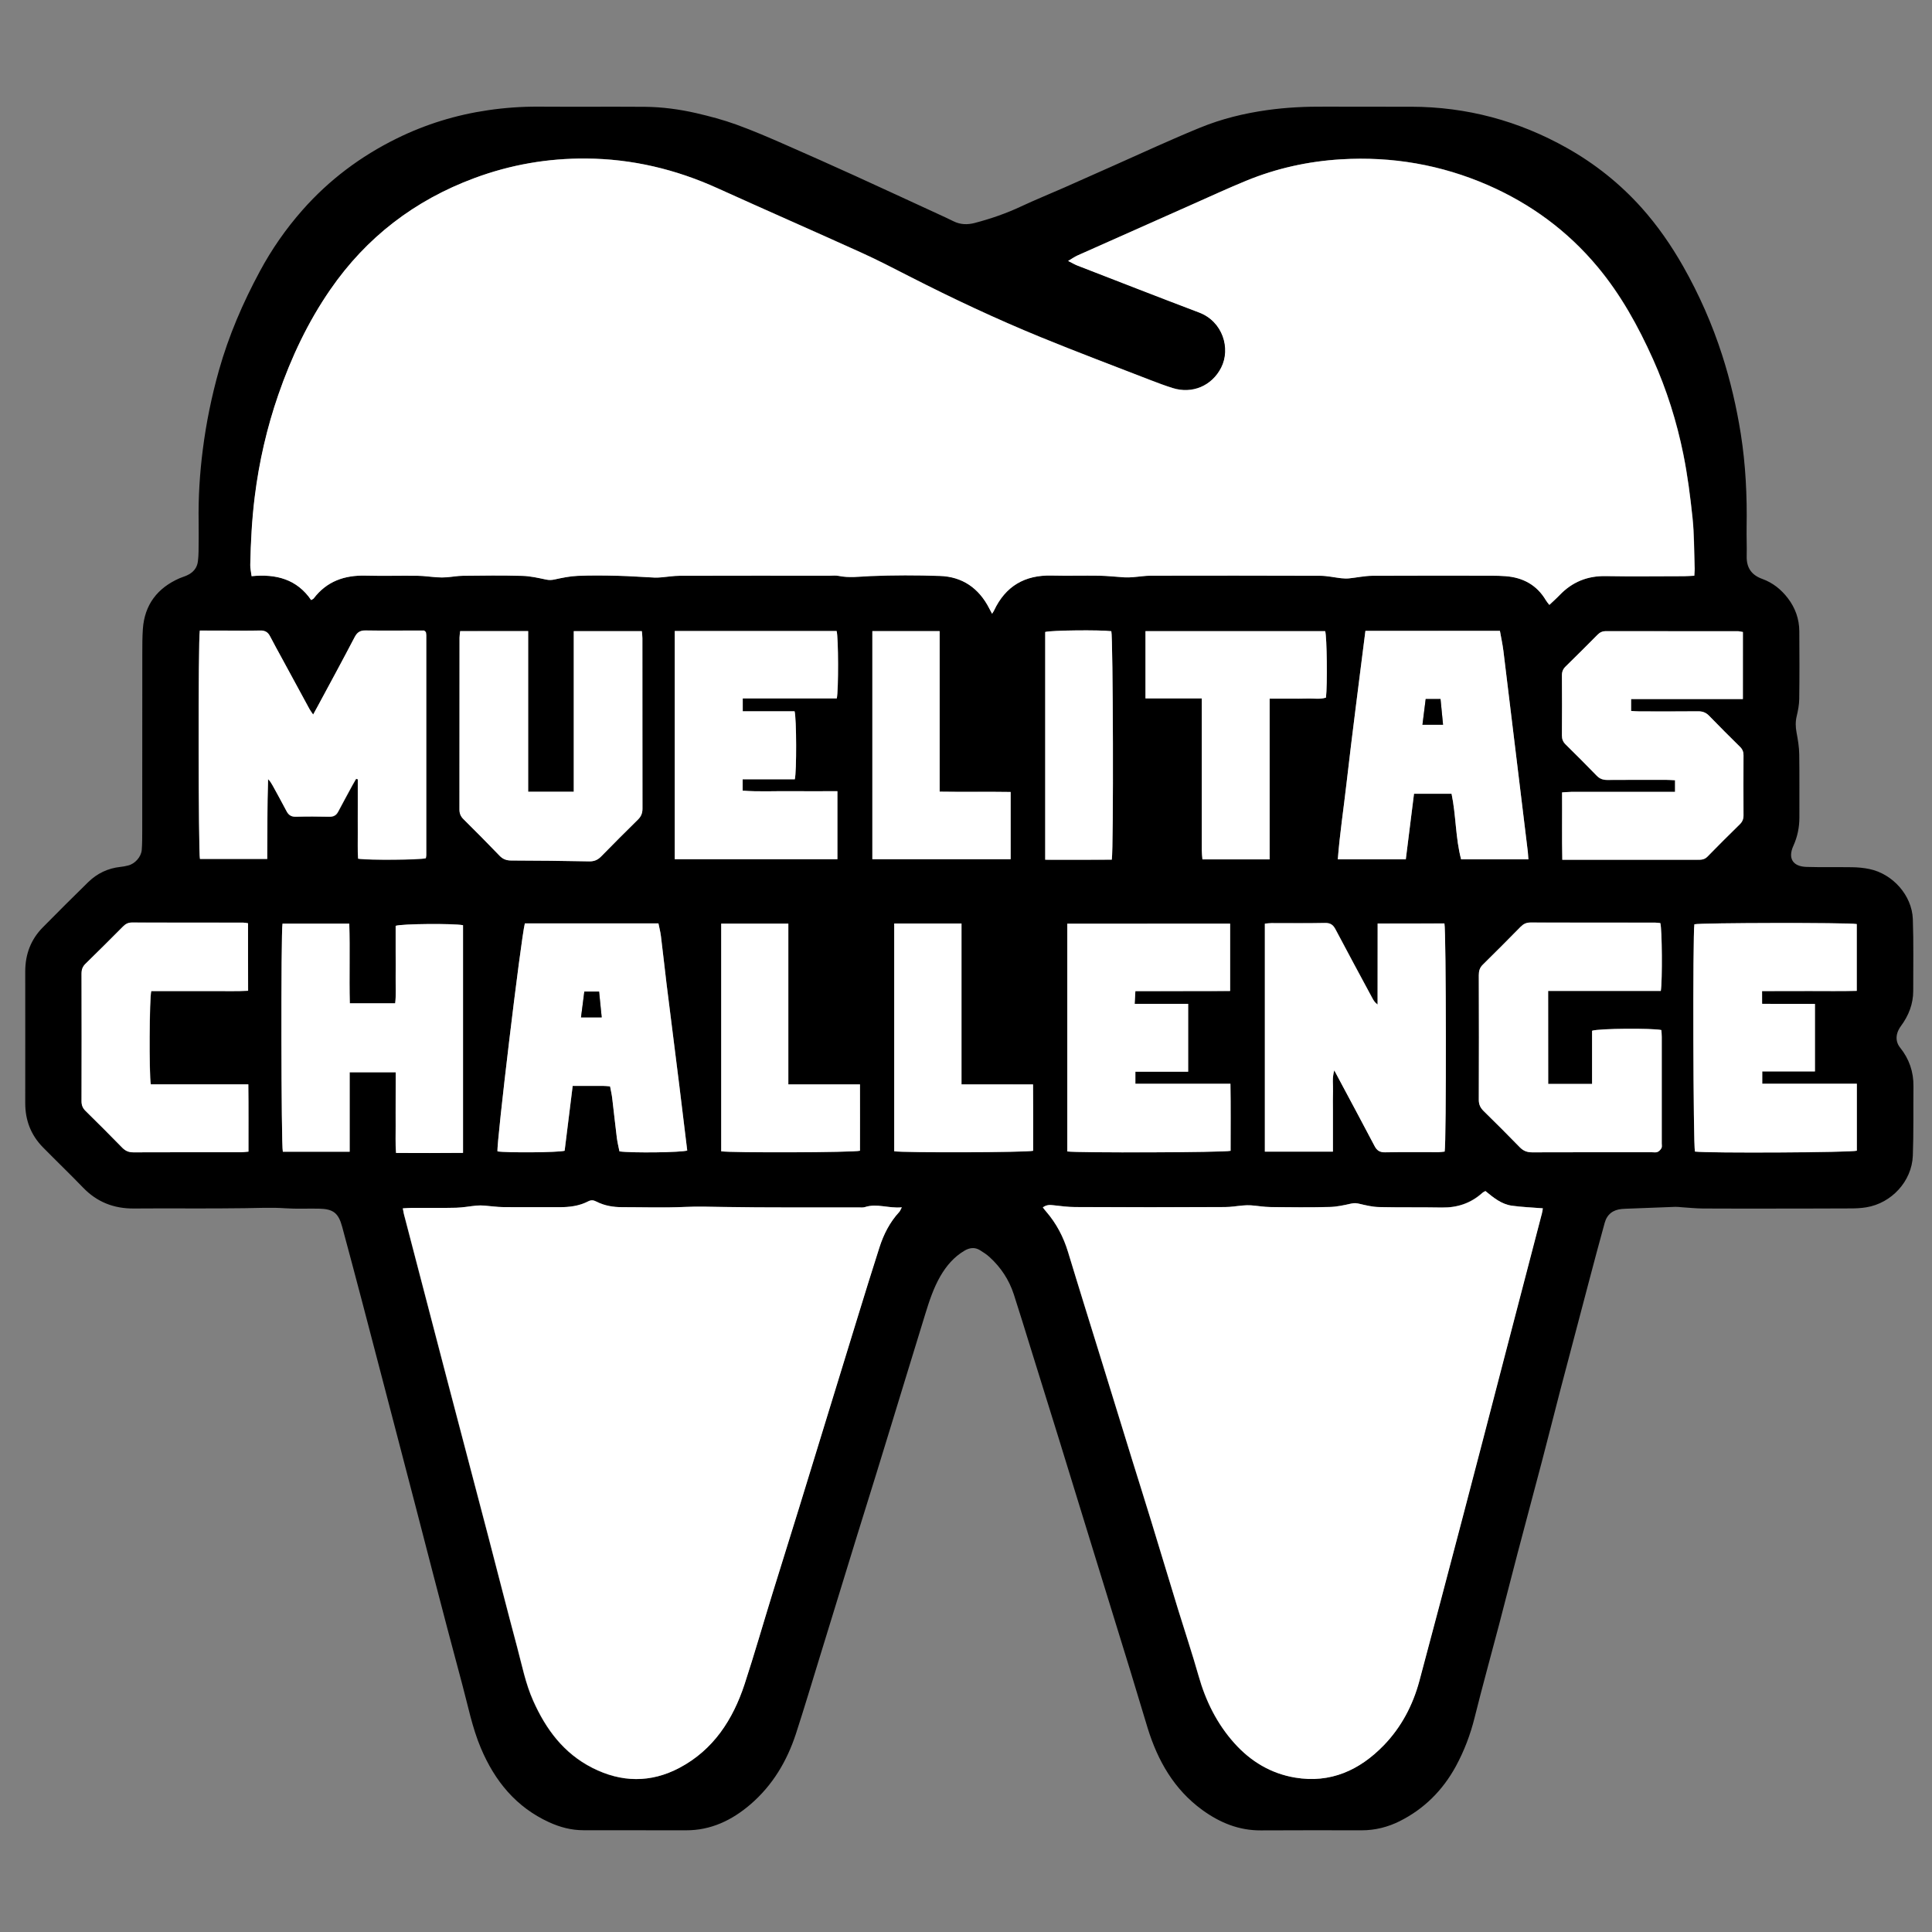 <?xml version="1.0" encoding="utf-8"?>
<!-- Generator: Adobe Illustrator 19.0.0, SVG Export Plug-In . SVG Version: 6.00 Build 0)  -->
<svg version="1.1" id="Capa_1" xmlns="http://www.w3.org/2000/svg" xmlns:xlink="http://www.w3.org/1999/xlink" x="0px" y="0px"
	 viewBox="0 0 2449 2449" style="enable-background:new 0 0 2449 2449;" xml:space="preserve">
<rect x="0" y="0" width="2449" height="2449" fill="#808080" stroke="none"/>
<style type="text/css">
	.st0{fill:#FFFFFF;}
</style>
<g>
	<path d="M2249.6,1532c-30.3,0-60.7,0.1-91-0.1c-9-0.1-17.9-1-26.9-1.6c-2.7-0.2-5.3-0.6-8-0.5c-21,0.8-41.9,1.6-62.9,2.4
		c-1.7,0.1-3.3,0.1-5,0.3c-11.1,1-18.7,6.7-21.7,17.6c-6.9,25-13.6,50.1-20.2,75.2c-12,45.4-24,90.8-35.9,136.2
		c-8,30.6-15.6,61.3-23.7,91.9c-10.1,38.6-20.6,77.2-30.7,115.8c-7.9,29.9-15.4,60-23.3,89.9c-10.3,39.3-21.2,78.4-31,117.8
		c-5.4,21.9-13.3,42.6-24,62.3c-16.6,30.3-40.1,53.8-71,69.3c-15,7.5-31.1,11.6-48.1,11.6c-42.7,0-85.3-0.2-128,0.1
		c-27.9,0.2-52.2-9.9-74.2-25.9c-35.7-26-56.4-62.3-69.2-103.7c-7.3-23.9-14.4-47.8-21.7-71.7c-14.1-45.9-28.3-91.7-42.4-137.5
		c-16.2-52.5-32.3-105.1-48.5-157.6c-11.9-38.5-23.9-77-35.9-115.4c-7-22.6-13.9-45.2-21.2-67.7c-6-18.4-16.4-34.2-30.7-47.2
		c-3.6-3.3-7.9-6.1-12.1-8.7c-6.6-4.1-13.2-3.3-19.8,0.6c-13.3,7.9-22.9,19.2-30.5,32.3c-8.7,15.1-14.1,31.6-19.2,48.2
		c-8.6,28-17.2,56-25.8,84.1c-11.9,38.8-23.7,77.7-35.7,116.5c-8.6,28-17.5,56-26.1,84c-15.1,49-30.1,98.1-45.2,147.1
		c-10.3,33.4-20.3,67-31.1,100.2c-11.4,34.8-29.7,65.5-57.8,89.6c-23.4,20-49.9,32.8-81.6,32.7c-43.3-0.1-86.7-0.1-130-0.1
		c-15.3,0-29.6-3.8-43.4-10.1c-42-19.2-68.9-52.3-86.5-93.9c-11.1-26.2-16.4-54.1-23.8-81.4c-12.5-46.3-24.6-92.7-36.7-139.1
		c-7.7-29.3-15.1-58.7-22.8-88c-12.8-49.3-25.7-98.6-38.6-147.9c-9.4-36.1-18.8-72.2-28.3-108.2c-8.5-32.2-17-64.4-25.7-96.5
		c-4.7-17.3-11.3-22.4-29.1-22.8c-14.3-0.3-28.7,0.5-43-0.5c-17.3-1.2-34.5-0.3-51.8-0.1c-46.7,0.7-93.3,0-140,0.4
		c-25.4,0.2-46.8-8.1-64.5-26.5c-16.7-17.3-34-33.9-50.8-51c-15.3-15.5-22.5-34.3-22.5-56c0-55.7,0.1-111.3,0-167
		c0-21.7,7.1-40.6,22.4-56c19-19.2,38-38.3,57.4-57.2c11.3-11,24.9-17.6,40.8-19.3c3.3-0.3,6.6-1,9.8-1.8
		c8.7-2.1,16.6-10.9,17.3-19.8c0.6-8,0.6-16,0.6-24c0-75,0-150,0.1-225c0-10.3,0-20.7,0.7-31c2.2-30.9,18.5-52,46.5-64.3
		c3-1.3,6.3-2.2,9.3-3.6c7.8-3.5,13-9.3,14-18c0.5-4,0.7-8,0.8-12c0.1-12.7,0.3-25.3,0.1-38c-0.5-30.7,1.4-61.3,5.3-91.6
		c4.3-34,11.2-67.5,20.5-100.6c12.4-43.9,30.3-85.4,51.8-125.3c15-27.9,33-53.8,54.1-77.7c33.8-38.3,73.7-68.1,119.3-90.6
		c36.7-18.1,75.4-30,115.9-35.9c21.1-3.1,42.3-4.6,63.6-4.5c45,0.3,90-0.1,135,0.2c22,0.2,43.8,3.1,65.2,8
		c17.2,4,34.3,8.5,50.8,14.5c21.3,7.7,42.1,16.7,62.8,25.8c29.3,12.8,58.5,25.9,87.6,39.1c34.9,15.9,69.6,32,104.4,48
		c7,3.2,13.9,6.4,20.8,9.8c8.5,4.2,17.5,4.4,26.4,2.1c20.3-5.3,40.1-12.1,59.2-21.1c17.8-8.3,36-15.7,54-23.6c21-9.3,42-18.7,63-28
		c36.5-16.2,72.8-33.1,109.8-48.2c27.1-11.1,55.6-18.1,84.8-22.2c24.8-3.5,49.6-4.6,74.6-4.4c36,0.2,72,0,108,0.1
		c70.4,0.1,136.3,17.8,197.6,52.3c35.7,20.1,67.4,45.4,94.7,75.9c20.2,22.6,37.4,47.5,52.5,74c20.3,35.8,36.8,73.2,49.4,112.3
		c10.5,32.6,18.3,66,23.7,100c6.2,39.3,8.1,78.7,7.4,118.4c-0.2,12.3,0.4,24.7,0.1,37c-0.3,14.6,6.2,23.8,19.9,28.7
		c13.2,4.8,23.8,13.3,32.3,24.4c9.4,12.3,14.4,26.3,14.5,41.8c0.2,28.7,0.3,57.3-0.1,86c-0.1,7.2-1.5,14.6-3.2,21.7
		c-1.7,7-1.5,13.7-0.2,20.7c1.7,9.1,3.3,18.4,3.4,27.7c0.4,26.7,0.1,53.3,0.2,80c0,12.5-2.4,24.4-7.6,35.9
		c-7.2,15.8-0.9,26.3,16.6,26.8c19.3,0.6,38.7,0.1,58,0.4c7.3,0.1,14.7,0.8,21.8,2.3c29.5,6.1,53.9,33.4,55,63.4
		c1.1,30.3,0.4,60.6,0.5,91c0,16.6-5.7,31.2-15.5,44.5c-2.3,3.1-4.3,6.9-5.1,10.6c-1.3,6-0.1,11.8,4,16.9
		c11.5,14.3,17.1,30.7,16.9,49.1c-0.3,29.3,0.3,58.7-0.8,88c-1.3,32.3-27,60.1-59,65.3c-6.5,1.1-13.3,1.4-19.9,1.4
		C2313.6,1532,2281.6,1531.9,2249.6,1532C2249.6,1532,2249.6,1532,2249.6,1532z M2147.7,729.8c0.2-5.1,0.6-8.7,0.5-12.3
		c-0.7-20.3-0.5-40.7-2.6-60.8c-2.9-27.1-6.3-54.3-11.7-81c-8.4-41.5-21.1-81.8-38.5-120.6c-18.8-41.8-40.7-81.6-70.2-116.9
		c-38.1-45.7-84.8-79.9-139-103.6c-59.3-25.9-121.6-36.6-186.2-32.7c-41.5,2.5-81.8,11.3-120.3,27.2c-22.2,9.1-44,19.1-65.9,28.9
		c-49.3,21.9-98.6,43.8-147.9,65.8c-3.4,1.5-6.6,3.8-11.8,6.9c5.2,2.6,8.2,4.5,11.4,5.7c51.5,20,103,40.1,154.7,59.7
		c30,11.4,40.3,45.6,27.9,69.9c-11.8,23.1-36.7,33.7-61.6,25.8c-9.5-3-18.9-6.5-28.2-10.1c-46.2-17.9-92.7-35.4-138.6-54.2
		c-56.7-23.2-112.3-49.3-166.8-77.2c-20.2-10.3-40.3-20.8-60.9-30.1c-60.7-27.5-121.7-54.2-182.4-81.7
		c-52.9-23.9-108.2-37.1-166.3-37.6c-48.8-0.4-96.1,7.8-141.8,24.8c-75.7,28.1-136.9,75-182.7,141.4c-28.3,41.1-49.5,86-65.8,133.1
		c-14.5,42-24.4,85-29.9,129.1c-3.6,28.8-5.1,57.7-5.7,86.7c-0.1,4.4,1.1,8.9,1.7,14.3c31.2-3.1,57.5,4,75.5,30.3
		c1.6-1,2.7-1.4,3.2-2.1c16.6-21.7,39.1-29.6,65.8-28.9c22,0.6,44-0.1,66,0.2c8.3,0.1,16.6,1.4,24.8,1.9c3.9,0.3,7.9,0.3,11.8,0
		c7-0.5,13.9-1.9,20.8-1.9c25-0.2,50-0.5,75,0.1c10.2,0.3,20.4,2.6,30.4,4.7c3.7,0.8,6.8,0.7,10.6-0.1c9.7-2.1,19.6-4.2,29.4-4.6
		c17-0.7,34-0.5,51-0.1c15.6,0.4,31.2,1.5,46.8,2.3c2.6,0.1,5.3-0.1,7.9-0.3c7.9-0.7,15.9-2,23.8-2c63.3-0.2,126.6-0.1,190-0.1
		c3.7,0,7.5-0.5,11,0.2c13.5,2.9,26.9,0.9,40.5,0.3c29.3-1.3,58.7-1.2,88-0.2c28.7,0.9,49.6,15.5,62.7,41.1c1,2,2,3.9,3.6,6.8
		c1.2-2,2-3,2.5-4.1c14.5-30.8,38.9-45.1,72.8-44.3c20.3,0.5,40.7-0.2,61,0.2c10.6,0.2,21.2,1.5,31.8,2.1c3.6,0.2,7.3,0,10.9-0.3
		c7.3-0.6,14.6-1.8,21.9-1.8c71.7-0.1,143.3-0.2,215,0.1c8.9,0,17.8,2.1,26.7,3.1c3.2,0.3,6.5,0.5,9.7,0.2c9.9-1,19.8-3.2,29.7-3.3
		c50.7-0.3,101.3-0.2,152-0.1c5.7,0,11.3,0.2,17,0.6c22,1.7,39.5,11.1,51,30.5c1.1,1.9,2.6,3.5,4.4,5.9c4.7-4.4,8.9-8.1,12.8-12.2
		c16.1-16.9,35.5-24.8,59-24.3c33,0.6,66,0.2,99,0.1C2138.7,730.3,2142.6,730,2147.7,729.8z M1321.9,1530.5c1.6,2.1,2.7,3.8,4,5.2
		c13.1,15.1,22.1,32.3,27.8,51.4c13.7,45.2,27.8,90.3,41.8,135.5c13.2,42.9,26.5,85.8,39.7,128.7c8,25.7,16.1,51.4,24,77.2
		c11.4,37.2,22.6,74.5,34,111.7c8.6,28,17.9,55.8,25.9,83.9c9,31.9,23.3,60.8,45.5,85.6c20.7,23.1,46.3,38.4,76.8,43.5
		c44.8,7.5,81.9-9.3,112.5-41c22.2-22.9,36.8-50.6,45-81.3c18.7-69.5,37-139,55.2-208.6c17.4-66.3,34.6-132.8,51.9-199.1
		c16.1-61.9,32.3-123.7,48.4-185.6c0.5-1.8,0.7-3.7,1.1-6c-13.5-1.1-26.4-1.6-39.1-3.3c-13.3-1.8-23.5-10.3-33.7-18.6
		c-1.6,1-2.8,1.5-3.8,2.3c-14.6,13.1-31.7,18.9-51.3,18.6c-26.7-0.4-53.3,0-80-0.6c-8.2-0.2-16.4-2.2-24.5-4.1
		c-3.7-0.9-6.7-1.1-10.5-0.3c-9,2.1-18.3,4.1-27.4,4.3c-25,0.6-50,0.4-75,0.1c-8.3-0.1-16.5-1.6-24.8-2.2c-3.3-0.2-6.6-0.1-9.9,0.2
		c-7.6,0.6-15.2,2-22.8,2c-63.3,0.2-126.6,0.2-189.9,0c-9.3,0-18.6-1.3-27.8-2.3C1331,1527.3,1326.8,1526.9,1321.9,1530.5z
		 M510.6,1531.7c0.9,4.5,1.4,8.1,2.3,11.5c18,69.2,36.1,138.5,54.2,207.7c17.3,66,34.7,132,52,198c12.1,46.4,23.9,92.9,36.3,139.2
		c6.1,22.8,10.6,46.1,20.3,67.8c16.2,36.2,38.6,66.6,75,85.1c36.9,18.7,74,19.2,110.3,0c43-22.8,67.8-61.1,82.6-106.1
		c12.6-38.3,23.7-77,35.5-115.5c11-35.6,22.2-71.2,33.2-106.8c15.8-51.2,31.5-102.5,47.2-153.7c9-29.3,17.9-58.6,27-87.9
		c9.3-29.9,18.4-59.8,28-89.6c5.3-16.6,13.1-32,25.1-45c1.2-1.3,1.7-3.1,3.3-5.9c-16.6,1.6-31.5-5.3-46.8-0.3
		c-2.4,0.8-5.3,0.4-8,0.4c-57.7-0.1-115.3,0.3-173-0.6c-15.9-0.3-31.6-0.7-47.5,0c-26.3,1.2-52.6,0.3-79,0.3
		c-11.5,0-22.6-1.8-32.9-7.1c-3.6-1.9-6.6-2.2-10.3-0.3c-11.5,6-24,7.4-36.9,7.4c-23.7-0.1-47.3,0.1-71-0.1
		c-8-0.1-15.9-1.3-23.8-1.9c-3.3-0.2-6.6-0.3-9.9,0c-8.6,0.8-17.1,2.5-25.7,2.7c-18.7,0.4-37.3,0.1-56,0.2
		C518.8,1531.1,515.2,1531.5,510.6,1531.7z M253.3,799.3c-2.2,12.6-1.8,282.3,0.3,289.7c28.1,0,56.2,0,85.3,0
		c0.2-34.1,0-67.6,1.1-101.1c2.7,2.6,4.3,5.4,5.9,8.3c5.9,10.8,11.9,21.6,17.6,32.5c2.6,5,6.2,7,12,6.8c14-0.4,28-0.3,42,0
		c5.3,0.1,8.8-1.6,11.3-6.4c5.9-11.2,12-22.3,18-33.4c1.5-2.8,3.1-5.5,4.7-8.2c0.7,0.2,1.5,0.3,2.2,0.5c0,11.1,0,22.3,0,33.4
		c0,11.3-0.1,22.7,0,34c0.1,11.2-0.5,22.4,0.4,33.3c13.9,2.1,78.6,1.5,85.8-0.6c0.2-1.2,0.6-2.5,0.6-3.8c0-92.9,0-185.9,0-278.8
		c0-1.3-0.3-2.6-0.5-3.9c-0.1-0.3-0.4-0.5-0.6-0.7c-0.2-0.2-0.5-0.5-1.6-1.4c-2.1,0-5.1,0-8,0c-22,0-44,0.3-66-0.1
		c-6.9-0.1-10.7,2-14,8.3c-15.4,29.5-31.4,58.8-47.1,88.1c-1.7,3.1-3.4,6.1-5.6,10.2c-2.1-3.2-3.5-5-4.6-6.9
		c-11.8-21.6-23.5-43.3-35.3-65c-4.9-9.1-10-18.1-14.7-27.3c-2.8-5.4-6.6-7.5-12.7-7.3c-15.3,0.4-30.6,0.1-46,0.1
		C273.6,799.3,263.6,799.3,253.3,799.3z M1746.3,1170.6c0,34.7,0,68.7,0,102.6c-3.5-2.5-5.1-5.3-6.7-8.2c-15.6-29-31.3-58-46.7-87.2
		c-3-5.7-6.5-8.1-13.2-8c-22.6,0.5-45.3,0.2-68,0.2c-2.6,0-5.1,0.4-8.3,0.7c0,96.6,0,192.7,0,289c28.9,0,57,0,86.3,0
		c0-8.9,0-17.2,0-25.5c0-8.7,0-17.3,0-26c0-8.3-0.3-16.7,0.1-25c0.3-8.2-1.4-16.6,1.6-26.6c2.8,5.2,4.6,8.7,6.5,12.2
		c14.9,27.9,29.9,55.8,44.6,83.8c3,5.7,6.6,8,13.3,7.9c22.6-0.5,45.3-0.2,68-0.2c2.6,0,5.1-0.4,7.5-0.7
		c2.2-10.6,1.9-281.1-0.3-289.2C1803.5,1170.6,1775.9,1170.6,1746.3,1170.6z M2209.3,801.1c-2.6-0.3-4.2-0.8-5.8-0.8
		c-56,0-111.9,0-167.9-0.1c-4.4,0-7.6,1.4-10.6,4.5c-13.4,13.5-26.8,26.9-40.4,40.2c-3.3,3.3-4.8,6.7-4.8,11.4
		c0.2,25.3,0.2,50.6,0,76c0,4.7,1.3,8.2,4.7,11.5c13.3,13.1,26.5,26.3,39.5,39.7c3.8,3.9,7.9,5.3,13.3,5.3c25-0.2,50-0.1,75-0.1
		c3.6,0,7.1,0.3,10.9,0.5c0,5.2,0,9.3,0,14.7c-4.1,0-7.7,0-11.3,0c-40,0-80,0-119.9,0c-3.8,0-7.6,0.4-12,0.7
		c0.2,29.1-0.3,56.9,0.3,85.4c4.3,0,7.3,0,10.2,0c53.6,0,107.3,0,160.9,0c4.7,0,8.9,0,12.8-3.9c13.4-13.9,27.2-27.4,41-41
		c3.3-3.2,4.9-6.7,4.8-11.4c-0.2-25.3-0.2-50.6,0-76c0-4.3-1.1-7.6-4.2-10.6c-13.3-13.1-26.5-26.3-39.5-39.7
		c-4-4.2-8.4-5.7-14.2-5.6c-24.6,0.2-49.3,0.1-74,0.1c-3.5,0-7-0.3-10.6-0.5c0-5.6,0-10,0-15.1c24.2,0,47.4,0,70.7,0
		c23.5,0,47,0,71,0C2209.3,857.1,2209.3,829.6,2209.3,801.1z M501.6,1359.2c0,12.3,0,23.6,0,34.8c0,11-0.1,22,0,33
		c0.1,11.2-0.5,22.4,0.5,34.5c28.9,0.1,56.6,0.2,84.9-0.1c0-97.2,0-193,0-288.6c-11.8-2.4-77.9-1.8-85.4,0.8c0,10.7,0,21.7,0,32.7
		c0,11,0.1,22,0,33c-0.2,10.8,0.7,21.7-0.6,32.5c-19.6,0-38.1,0-57.5,0c-0.9-34.1,0.4-67.5-0.7-101c-29.1,0-56.9,0-84.6,0
		c-2.2,11.1-1.8,281.5,0.4,289.1c27.8,0,55.6,0,84.7,0c0-33.8,0-67,0-100.7C463,1359.2,481.5,1359.2,501.6,1359.2z M1730.8,799.7
		c-4.1,32.3-8.3,64.2-12.2,96.2c-4,32.4-8.1,64.8-11.8,97.2c-3.6,31.9-8.5,63.7-11,96.1c29.3,0,57.2,0,86.2,0
		c3.5-27.9,7-55.5,10.4-83.1c16.5,0,31.7,0,47.6,0c5.7,27.6,4.9,56,12.1,83.1c28.7,0,56.6,0,85.3,0c-0.3-3.5-0.4-6.4-0.7-9.3
		c-10.3-85-20.6-170-31-255c-1-8.4-2.9-16.8-4.4-25.3C1844.3,799.7,1788.7,799.7,1730.8,799.7z M665.3,1170.5
		c-5.2,20.7-36.2,280.2-34.6,289c11.8,1.9,77.1,1.4,85.1-0.8c3.4-26.9,6.8-54.2,10.2-82.2c13.7,0,26.3,0,38.9,0
		c2.6,0,5.2,0.4,8.5,0.6c0.9,5.1,2.1,9.9,2.7,14.8c2.1,16.9,3.8,33.8,5.9,50.6c0.7,5.8,2.2,11.6,3.3,17c15.8,2.2,78.8,1.4,85.9-1.1
		c-3.3-27.3-6.6-54.7-10-82.1c-5.4-43.3-10.9-86.6-16.3-129.9c-2.5-19.8-4.5-39.7-7-59.5c-0.7-5.5-2.1-10.9-3.2-16.4
		C777.6,1170.5,721.7,1170.5,665.3,1170.5z M1962.5,1374c0-39.7,0-78.1,0-117.9c48.1,0,95.6,0,142.8,0c2.1-13.3,1.6-78.6-0.6-86
		c-2.1-0.2-4.4-0.6-6.7-0.6c-52.7,0-105.3,0-158-0.1c-5.1,0-8.8,1.8-12.3,5.3c-15.9,16.2-31.8,32.3-48,48.1c-4,3.9-5.1,8.1-5.1,13.4
		c0.1,52.7,0.2,105.3,0,158c0,5.9,2,10,6,14c15.4,15.2,30.8,30.5,45.9,46c4.5,4.7,9.3,6.5,15.8,6.5c50.7-0.2,101.3-0.1,152-0.1
		c2.3,0,4.9,0.5,6.9-0.4c2-0.9,4-2.9,5-5c0.8-1.6,0.3-3.9,0.3-5.9c0-45,0-90,0-135c0-2.9-0.3-5.8-0.5-8.6
		c-10.8-2.6-79.7-2.1-87.8,0.9c0,22,0,44.5,0,67.4C1999,1374,1981.2,1374,1962.5,1374z M583.3,800c-0.3,3.1-0.8,5.7-0.8,8.2
		c0,72.6,0,145.3-0.1,217.9c0,5.1,1.6,8.8,5.2,12.3c15.4,15.3,30.7,30.6,45.6,46.2c4.3,4.5,8.9,6.1,14.9,6.1c33,0.1,66,0.5,98.9,1.1
		c6.3,0.1,10.7-1.9,15-6.2c15.4-15.7,30.9-31.3,46.6-46.7c4.1-4,5.8-8.3,5.8-14c-0.2-72-0.1-143.9-0.1-215.9c0-2.9-0.4-5.8-0.7-9
		c-28.8,0-56.9,0-86.3,0c0,68.1,0,135.6,0,203.5c-19.7,0-38.1,0-57.8,0c0-68.1,0-135.5,0-203.6C640.1,800,612,800,583.3,800z
		 M855.3,799.9c0,96.6,0,192.7,0,289.2c69.1,0,137.5,0,206.2,0c0-28.8,0-57,0-86.2c-20.6,0-40.6,0.2-60.5,0
		c-19.8-0.2-39.7,0.9-59.6-0.7c0-5.2,0-9.4,0-14.4c22.6,0,44.4,0,66.1,0c2.4-9.8,2.2-77.4-0.3-86.2c-21.5,0-43.4,0-65.7,0
		c0-5.8,0-10.6,0-16.3c40.3,0,79.9,0,119.2,0c2.3-10.3,2.1-77.6-0.2-85.4C992.4,799.9,924.2,799.9,855.3,799.9z M2233.6,1256.3
		c20.6,0,40.5,0,60.4,0c19.8-0.1,39.7,0.3,59.7-0.2c0-29.2,0-57,0-84.7c-11.4-2-198.3-1.7-205.8,0.3c-2.2,12.3-1.5,281.2,0.7,288.1
		c16.7,2.2,198.5,1.3,205.2-1.1c0-27.8,0-55.7,0-84.9c-40.4,0-80.1,0-119.9,0c0-5.8,0-10.2,0-15.6c22.7,0,44.6,0,66.8,0
		c0-28.8,0-56.6,0-85.5c-22.8-0.3-44.9,0.1-67-0.2C2233.6,1266.3,2233.6,1261.8,2233.6,1256.3z M1559.3,1170.8
		c-69.1,0-137.5,0-206.4,0c0,96.7,0,192.8,0,288.7c12.5,2,198.8,1.4,207-0.8c0-27.8,0.3-55.9-0.2-85c-41,0-80.5,0-120.5,0
		c0-5.4,0-9.8,0-15.3c22.6,0,44.4,0,66.9,0c0-28.9,0-56.7,0-86c-22.6,0-44.7,0-67.8,0c0.3-6.3,0.6-11,0.9-16.1
		c40.8-0.2,80.3,0.1,120.1-0.2C1559.3,1226.9,1559.3,1199.1,1559.3,1170.8z M314.4,1170.3c-2.9-0.4-4.5-0.8-6.1-0.8
		c-47,0-94,0-141-0.1c-4.8,0-8.1,1.8-11.3,5.1c-15.8,15.8-31.5,31.6-47.5,47.2c-3.7,3.6-5,7.3-5,12.3c0.1,54,0.1,108,0,162
		c0,5.1,1.6,8.8,5.2,12.3c15.7,15.4,31.3,30.9,46.6,46.7c4,4.1,8.3,5.8,14.1,5.7c45.3-0.2,90.6-0.1,136-0.1c2.9,0,5.8-0.4,9.7-0.8
		c0-28.5,0.2-56.3-0.2-85.3c-42.2,0-83,0-123.6,0c-2.3-12.5-1.8-110.2,0.6-118.2c13.3,0,27,0,40.6,0c13.7,0,27.3,0.1,41,0
		c13.5-0.1,27.1,0.4,41.1-0.4C314.4,1226.9,314.4,1199,314.4,1170.3z M1523.4,885.3c0,5.9,0,9.8,0,13.8c0,59.6,0,119.2,0,178.8
		c0,3.8,0.5,7.6,0.8,11.4c28.8,0,56.3,0,85.2,0c0-67.9,0-135.3,0-203.8c9.3,0,17.2,0,25.1,0c7.7,0,15.3,0.2,23-0.1
		c7.8-0.3,15.8,1.3,23.3-1.2c1.9-16,1.2-77.1-1-84.2c-75.7,0-151.4,0-227.8,0c0,28.5,0,56.3,0,85.2
		C1475.6,885.3,1498.7,885.3,1523.4,885.3z M1218.8,1374.6c0-68.9,0-136.2,0-203.9c-28.9,0-56.7,0-85.3,0c0,96.6,0,192.7,0,288.7
		c11,2,167.6,1.6,176.1-0.6c0-27.5,0.2-55.3-0.1-84.1C1278.9,1374.6,1249.8,1374.6,1218.8,1374.6z M1105.8,800c0,97,0,192.8,0,289.1
		c58.8,0,116.9,0,175.3,0c0-28.5,0-56.3,0-85.2c-30.1-0.5-59.5,0.2-90-0.4c0-68.6,0-135.7,0-203.5C1162.2,800,1134.4,800,1105.8,800
		z M999.3,1374.6c0-68.9,0-136.1,0-203.9c-28.9,0-56.7,0-85.1,0c0,96.6,0,192.7,0,288.6c11.9,2.1,167.7,1.6,175.9-0.7
		c0-27.5,0.1-55.3,0-84.1C1059.4,1374.6,1030.2,1374.6,999.3,1374.6z M1324.9,1089.8c29-0.1,56.8,0.2,84.4-0.1
		c2.4-15.1,1.6-282.7-0.6-289.6c-14.1-1.8-76.3-1.2-83.8,1C1324.9,896.8,1324.9,992.6,1324.9,1089.8z"/>
	<path class="st0" d="M2147.7,729.8c-5.2,0.2-9.1,0.6-13,0.6c-33,0-66,0.5-99-0.1c-23.5-0.5-42.9,7.4-59,24.3
		c-3.9,4.1-8.1,7.7-12.8,12.2c-1.8-2.3-3.3-4-4.4-5.9c-11.5-19.4-29-28.8-51-30.5c-5.6-0.4-11.3-0.6-17-0.6
		c-50.7,0-101.3-0.2-152,0.1c-9.9,0.1-19.8,2.3-29.7,3.3c-3.2,0.3-6.5,0.1-9.7-0.2c-8.9-1-17.8-3.1-26.7-3.1
		c-71.7-0.3-143.3-0.2-215-0.1c-7.3,0-14.6,1.3-21.9,1.8c-3.6,0.3-7.3,0.5-10.9,0.3c-10.6-0.6-21.2-1.9-31.8-2.1
		c-20.3-0.3-40.7,0.3-61-0.2c-33.9-0.8-58.3,13.5-72.8,44.3c-0.5,1.1-1.2,2.1-2.5,4.1c-1.5-2.9-2.6-4.9-3.6-6.8
		c-13.1-25.6-34-40.2-62.7-41.1c-29.3-1-58.7-1-88,0.2c-13.6,0.6-27,2.5-40.5-0.3c-3.5-0.7-7.3-0.2-11-0.2
		c-63.3,0-126.6-0.1-190,0.1c-7.9,0-15.9,1.4-23.8,2c-2.6,0.2-5.3,0.4-7.9,0.3c-15.6-0.7-31.2-1.9-46.8-2.3c-17-0.4-34-0.6-51,0.1
		c-9.9,0.4-19.7,2.5-29.4,4.6c-3.7,0.8-6.8,0.9-10.6,0.1c-10-2.1-20.2-4.5-30.4-4.7c-25-0.7-50-0.4-75-0.1
		c-6.9,0.1-13.9,1.4-20.8,1.9c-3.9,0.3-7.9,0.3-11.8,0c-8.3-0.5-16.6-1.8-24.8-1.9c-22-0.3-44,0.4-66-0.2
		c-26.7-0.7-49.2,7.1-65.8,28.9c-0.5,0.7-1.6,1-3.2,2.1c-18-26.4-44.3-33.4-75.5-30.3c-0.7-5.4-1.8-9.9-1.7-14.3
		c0.6-29,2.1-57.9,5.7-86.7c5.5-44.1,15.4-87.2,29.9-129.1c16.3-47.1,37.4-92,65.8-133.1c45.8-66.4,107-113.3,182.7-141.4
		c45.8-17,93.1-25.2,141.8-24.8c58.1,0.4,113.4,13.6,166.3,37.6c60.7,27.5,121.7,54.2,182.4,81.7c20.6,9.3,40.7,19.8,60.9,30.1
		c54.6,27.9,110.1,54,166.8,77.2c45.9,18.8,92.3,36.2,138.6,54.2c9.3,3.6,18.7,7.1,28.2,10.1c24.9,7.9,49.8-2.7,61.6-25.8
		c12.4-24.3,2-58.6-27.9-69.9c-51.7-19.6-103.1-39.7-154.7-59.7c-3.2-1.3-6.2-3.1-11.4-5.7c5.2-3.1,8.3-5.3,11.8-6.9
		c49.3-22,98.6-43.9,147.9-65.8c21.9-9.7,43.7-19.8,65.9-28.9c38.5-15.8,78.7-24.7,120.3-27.2c64.6-3.9,126.9,6.9,186.2,32.7
		c54.2,23.7,100.9,57.9,139,103.6c29.5,35.4,51.4,75.1,70.2,116.9c17.4,38.8,30.1,79.1,38.5,120.6c5.4,26.7,8.9,53.9,11.7,81
		c2.1,20.1,1.9,40.5,2.6,60.8C2148.4,721.1,2148,724.7,2147.7,729.8z"/>
	<path class="st0" d="M1321.9,1530.5c4.9-3.6,9.1-3.2,13.4-2.7c9.2,1,18.5,2.3,27.8,2.3c63.3,0.2,126.6,0.2,189.9,0
		c7.6,0,15.2-1.4,22.8-2c3.3-0.3,6.6-0.4,9.9-0.2c8.3,0.6,16.5,2.1,24.8,2.2c25,0.3,50,0.5,75-0.1c9.2-0.2,18.4-2.3,27.4-4.3
		c3.8-0.9,6.9-0.6,10.5,0.3c8,1.9,16.3,3.9,24.5,4.1c26.6,0.6,53.3,0.1,80,0.6c19.6,0.3,36.7-5.4,51.3-18.6c0.9-0.9,2.2-1.4,3.8-2.3
		c10.1,8.3,20.3,16.8,33.7,18.6c12.7,1.8,25.6,2.2,39.1,3.3c-0.4,2.3-0.7,4.2-1.1,6c-16.1,61.9-32.3,123.7-48.4,185.6
		c-17.3,66.4-34.4,132.8-51.9,199.1c-18.3,69.6-36.6,139.1-55.2,208.6c-8.3,30.7-22.9,58.4-45,81.3c-30.7,31.7-67.7,48.5-112.5,41
		c-30.5-5.1-56.1-20.4-76.8-43.5c-22.2-24.7-36.5-53.7-45.5-85.6c-8-28.2-17.3-56-25.9-83.9c-11.4-37.2-22.6-74.5-34-111.7
		c-7.9-25.8-16-51.5-24-77.2c-13.3-42.9-26.5-85.8-39.7-128.7c-13.9-45.1-28.1-90.2-41.8-135.5c-5.8-19.1-14.8-36.3-27.8-51.4
		C1324.7,1534.2,1323.6,1532.6,1321.9,1530.5z"/>
	<path class="st0" d="M510.6,1531.7c4.6-0.2,8.2-0.6,11.8-0.6c18.7-0.1,37.3,0.3,56-0.2c8.6-0.2,17.1-1.9,25.7-2.7
		c3.3-0.3,6.6-0.3,9.9,0c8,0.6,15.9,1.8,23.8,1.9c23.7,0.3,47.3,0,71,0.1c12.8,0.1,25.3-1.4,36.9-7.4c3.7-1.9,6.7-1.6,10.3,0.3
		c10.3,5.3,21.4,7.1,32.9,7.1c26.3,0,52.7,0.9,79-0.3c15.9-0.7,31.6-0.3,47.5,0c57.6,1,115.3,0.5,173,0.6c2.7,0,5.5,0.4,8-0.4
		c15.3-5,30.2,1.9,46.8,0.3c-1.6,2.8-2.1,4.7-3.3,5.9c-12,13-19.8,28.4-25.1,45c-9.6,29.8-18.8,59.7-28,89.6
		c-9.1,29.3-18,58.6-27,87.9c-15.7,51.2-31.4,102.5-47.2,153.7c-11,35.6-22.2,71.2-33.2,106.8c-11.9,38.5-23,77.3-35.5,115.5
		c-14.8,45-39.5,83.3-82.6,106.1c-36.3,19.2-73.4,18.7-110.3,0c-36.4-18.5-58.9-48.9-75-85.1c-9.7-21.7-14.2-45-20.3-67.8
		c-12.4-46.3-24.2-92.8-36.3-139.2c-17.3-66-34.7-132-52-198c-18.1-69.2-36.2-138.5-54.2-207.7
		C512,1539.8,511.5,1536.2,510.6,1531.7z"/>
	<path class="st0" d="M253.3,799.3c10.4,0,20.3,0,30.3,0c15.3,0,30.7,0.3,46-0.1c6.1-0.2,10,1.9,12.7,7.3
		c4.7,9.2,9.8,18.2,14.7,27.3c11.8,21.7,23.5,43.3,35.3,65c1.1,2,2.5,3.8,4.6,6.9c2.2-4.1,4-7.1,5.6-10.2
		c15.8-29.3,31.7-58.6,47.1-88.1c3.3-6.2,7.1-8.4,14-8.3c22,0.4,44,0.1,66,0.1c3,0,5.9,0,8,0c1.1,1,1.3,1.2,1.6,1.4
		c0.2,0.2,0.6,0.5,0.6,0.7c0.2,1.3,0.5,2.6,0.5,3.9c0,92.9,0,185.9,0,278.8c0,1.3-0.4,2.6-0.6,3.8c-7.1,2.1-71.9,2.7-85.8,0.6
		c-0.8-10.9-0.3-22.1-0.4-33.3c-0.1-11.3,0-22.7,0-34c0-11.1,0-22.3,0-33.4c-0.7-0.2-1.5-0.3-2.2-0.5c-1.6,2.7-3.2,5.4-4.7,8.2
		c-6,11.1-12.1,22.2-18,33.4c-2.5,4.7-6,6.5-11.3,6.4c-14-0.3-28-0.4-42,0c-5.8,0.2-9.4-1.9-12-6.8c-5.7-10.9-11.7-21.7-17.6-32.5
		c-1.6-2.8-3.2-5.6-5.9-8.3c-1.2,33.6-1,67-1.1,101.1c-29.1,0-57.2,0-85.3,0C251.5,1081.6,251,811.9,253.3,799.3z"/>
	<path class="st0" d="M1746.3,1170.6c29.7,0,57.2,0,84.6,0c2.3,8.2,2.6,278.7,0.3,289.2c-2.4,0.2-4.9,0.7-7.5,0.7
		c-22.7,0.1-45.3-0.3-68,0.2c-6.7,0.1-10.3-2.2-13.3-7.9c-14.7-28-29.7-55.9-44.6-83.8c-1.9-3.5-3.7-7-6.5-12.2
		c-3,10-1.3,18.4-1.6,26.6c-0.3,8.3-0.1,16.7-0.1,25c0,8.7,0,17.3,0,26c0,8.3,0,16.5,0,25.5c-29.3,0-57.4,0-86.3,0
		c0-96.3,0-192.4,0-289c3.1-0.3,5.7-0.7,8.3-0.7c22.7-0.1,45.3,0.3,68-0.2c6.7-0.1,10.2,2.3,13.2,8c15.4,29.2,31.1,58.2,46.7,87.2
		c1.5,2.8,3.1,5.6,6.7,8.2C1746.3,1239.3,1746.3,1205.3,1746.3,1170.6z"/>
	<path class="st0" d="M2209.3,801.1c0,28.5,0,56,0,85c-24,0-47.5,0-71,0c-23.3,0-46.6,0-70.7,0c0,5.1,0,9.5,0,15.1
		c3.5,0.2,7.1,0.5,10.6,0.5c24.7,0,49.3,0.2,74-0.1c5.7-0.1,10.1,1.4,14.2,5.6c13,13.4,26.2,26.6,39.5,39.7
		c3.1,3.1,4.2,6.4,4.2,10.6c-0.1,25.3-0.2,50.6,0,76c0,4.7-1.5,8.2-4.8,11.4c-13.8,13.6-27.5,27.1-41,41c-3.8,3.9-8.1,3.9-12.8,3.9
		c-53.6,0-107.3,0-160.9,0c-2.9,0-5.9,0-10.2,0c-0.6-28.6-0.1-56.4-0.3-85.4c4.4-0.2,8.2-0.6,12-0.7c40,0,80,0,119.9,0
		c3.6,0,7.1,0,11.3,0c0-5.4,0-9.6,0-14.7c-3.8-0.2-7.4-0.5-10.9-0.5c-25,0-50-0.1-75,0.1c-5.4,0-9.5-1.4-13.3-5.3
		c-13-13.4-26.2-26.6-39.5-39.7c-3.3-3.3-4.7-6.8-4.7-11.5c0.2-25.3,0.2-50.6,0-76c0-4.7,1.4-8.2,4.8-11.4
		c13.6-13.3,27-26.7,40.4-40.2c3-3,6.2-4.5,10.6-4.5c56,0.1,111.9,0.1,167.9,0.1C2205.1,800.3,2206.7,800.7,2209.3,801.1z"/>
	<path class="st0" d="M501.6,1359.2c-20.1,0-38.6,0-58.4,0c0,33.7,0,66.9,0,100.7c-29.1,0-56.9,0-84.7,0c-2.1-7.5-2.5-278-0.4-289.1
		c27.7,0,55.5,0,84.6,0c1.1,33.5-0.2,66.9,0.7,101c19.3,0,37.8,0,57.5,0c1.3-10.8,0.5-21.7,0.6-32.5c0.2-11,0-22,0-33
		c0-11,0-21.9,0-32.7c7.4-2.7,73.6-3.2,85.4-0.8c0,95.6,0,191.4,0,288.6c-28.2,0.3-56,0.2-84.9,0.1c-1-12.1-0.4-23.3-0.5-34.5
		c-0.1-11,0-22,0-33C501.6,1382.7,501.6,1371.5,501.6,1359.2z"/>
	<path class="st0" d="M1730.8,799.7c57.8,0,113.5,0,170.5,0c1.5,8.5,3.3,16.8,4.4,25.3c10.4,85,20.7,170,31,255
		c0.3,2.9,0.5,5.7,0.7,9.3c-28.7,0-56.6,0-85.3,0c-7.2-27.1-6.3-55.4-12.1-83.1c-15.9,0-31.1,0-47.6,0c-3.5,27.7-6.9,55.2-10.4,83.1
		c-29,0-56.9,0-86.2,0c2.5-32.5,7.4-64.3,11-96.1c3.7-32.4,7.7-64.8,11.8-97.2C1722.6,863.9,1726.7,832,1730.8,799.7z M1807.2,886.1
		c-1.4,11.1-2.7,21.5-4.1,32.6c9.2,0,17.2,0,26.1,0c-1.1-11.3-2.1-21.7-3.2-32.6C1819.7,886.1,1814.2,886.1,1807.2,886.1z"/>
	<path class="st0" d="M665.3,1170.5c56.4,0,112.3,0,169.3,0c1.1,5.5,2.6,10.9,3.2,16.4c2.5,19.8,4.6,39.7,7,59.5
		c5.4,43.3,10.9,86.6,16.3,129.9c3.4,27.4,6.7,54.8,10,82.1c-7.1,2.5-70.1,3.3-85.9,1.1c-1.1-5.4-2.5-11.1-3.3-17
		c-2.1-16.9-3.9-33.8-5.9-50.6c-0.6-4.9-1.7-9.7-2.7-14.8c-3.3-0.3-5.9-0.6-8.5-0.6c-12.6-0.1-25.2,0-38.9,0
		c-3.5,28-6.9,55.3-10.2,82.2c-8,2.3-73.3,2.7-85.1,0.8C629.1,1450.7,660.1,1191.2,665.3,1170.5z M736.5,1289.6c9.4,0,17.2,0,26.2,0
		c-1.1-11.4-2.2-22-3.3-32.7c-6.9,0-12.4,0-18.7,0C739.4,1267.8,738,1278.2,736.5,1289.6z"/>
	<path class="st0" d="M1962.5,1374c18.7,0,36.6,0,55.6,0c0-22.8,0-45.3,0-67.4c8.1-3,77-3.4,87.8-0.9c0.2,2.7,0.5,5.6,0.5,8.6
		c0,45,0,90,0,135c0,2,0.5,4.3-0.3,5.9c-1,2-3,4.1-5,5c-2,0.9-4.6,0.4-6.9,0.4c-50.7,0-101.3-0.1-152,0.1c-6.5,0-11.2-1.8-15.8-6.5
		c-15.1-15.6-30.4-30.8-45.9-46c-4-4-6-8.1-6-14c0.2-52.7,0.2-105.3,0-158c0-5.3,1.1-9.5,5.1-13.4c16.2-15.9,32.1-32,48-48.1
		c3.5-3.5,7.1-5.3,12.3-5.3c52.7,0.2,105.3,0.1,158,0.1c2.3,0,4.5,0.4,6.7,0.6c2.2,7.4,2.7,72.8,0.6,86c-47.2,0-94.6,0-142.8,0
		C1962.5,1295.9,1962.5,1334.3,1962.5,1374z"/>
	<path class="st0" d="M583.3,800c28.7,0,56.8,0,86.2,0c0,68.1,0,135.5,0,203.6c19.7,0,38.1,0,57.8,0c0-68,0-135.4,0-203.5
		c29.4,0,57.5,0,86.3,0c0.3,3.2,0.7,6.1,0.7,9c0,72,0,143.9,0.1,215.9c0,5.8-1.7,10-5.8,14c-15.7,15.4-31.2,31-46.6,46.7
		c-4.2,4.3-8.7,6.3-15,6.2c-33-0.7-66-1-98.9-1.1c-6.1,0-10.6-1.6-14.9-6.1c-15-15.6-30.3-31-45.6-46.2c-3.6-3.5-5.2-7.2-5.2-12.3
		c0.1-72.6,0.1-145.3,0.1-217.9C582.5,805.7,583,803.1,583.3,800z"/>
	<path class="st0" d="M855.3,799.9c68.9,0,137.1,0,205.2,0c2.3,7.7,2.5,75.1,0.2,85.4c-39.3,0-78.8,0-119.2,0c0,5.7,0,10.4,0,16.3
		c22.3,0,44.2,0,65.7,0c2.5,8.8,2.7,76.4,0.3,86.2c-21.6,0-43.5,0-66.1,0c0,5,0,9.2,0,14.4c19.9,1.6,39.8,0.5,59.6,0.7
		c19.9,0.2,39.9,0,60.5,0c0,29.2,0,57.3,0,86.2c-68.7,0-137.1,0-206.2,0C855.3,992.6,855.3,896.5,855.3,799.9z"/>
	<path class="st0" d="M2233.6,1256.3c0,5.5,0,10,0,16.1c22.2,0.3,44.3-0.1,67,0.2c0,28.9,0,56.7,0,85.5c-22.2,0-44.1,0-66.8,0
		c0,5.4,0,9.9,0,15.6c39.8,0,79.5,0,119.9,0c0,29.2,0,57,0,84.9c-6.7,2.3-188.4,3.3-205.2,1.1c-2.2-6.9-2.9-275.8-0.7-288.1
		c7.5-1.9,194.5-2.3,205.8-0.3c0,27.7,0,55.5,0,84.7c-20,0.5-39.9,0.2-59.7,0.2C2274.1,1256.3,2254.2,1256.3,2233.6,1256.3z"/>
	<path class="st0" d="M1559.3,1170.8c0,28.4,0,56.2,0,85.4c-39.8,0.3-79.3,0-120.1,0.2c-0.3,5.1-0.5,9.8-0.9,16.1
		c23.1,0,45.2,0,67.8,0c0,29.3,0,57.1,0,86c-22.5,0-44.3,0-66.9,0c0,5.5,0,9.9,0,15.3c40,0,79.5,0,120.5,0c0.5,29.1,0.2,57.2,0.2,85
		c-8.2,2.2-194.5,2.7-207,0.8c0-95.9,0-192,0-288.7C1421.8,1170.8,1490.2,1170.8,1559.3,1170.8z"/>
	<path class="st0" d="M314.4,1170.3c0,28.7,0,56.6,0,85.6c-14,0.8-27.5,0.3-41.1,0.4c-13.7,0.1-27.3,0-41,0c-13.6,0-27.2,0-40.6,0
		c-2.4,7.9-2.9,105.7-0.6,118.2c40.6,0,81.4,0,123.6,0c0.4,29,0.1,56.8,0.2,85.3c-3.9,0.3-6.8,0.8-9.7,0.8c-45.3,0-90.6-0.1-136,0.1
		c-5.8,0-10-1.6-14.1-5.7c-15.4-15.7-30.9-31.3-46.6-46.7c-3.6-3.5-5.2-7.2-5.2-12.3c0.2-54,0.1-108,0-162c0-5,1.4-8.8,5-12.3
		c16-15.6,31.8-31.4,47.5-47.2c3.2-3.2,6.5-5.1,11.3-5.1c47,0.2,94,0.1,141,0.1C309.9,1169.5,311.5,1169.9,314.4,1170.3z"/>
	<path class="st0" d="M1523.4,885.3c-24.6,0-47.8,0-71.4,0c0-28.9,0-56.7,0-85.2c76.4,0,152.1,0,227.8,0c2.2,7.1,2.9,68.3,1,84.2
		c-7.5,2.5-15.5,0.9-23.3,1.2c-7.6,0.3-15.3,0.1-23,0.1c-7.9,0-15.8,0-25.1,0c0,68.5,0,135.9,0,203.8c-28.9,0-56.4,0-85.2,0
		c-0.3-3.8-0.8-7.6-0.8-11.4c0-59.6,0-119.2,0-178.8C1523.4,895.1,1523.4,891.1,1523.4,885.3z"/>
	<path class="st0" d="M1218.8,1374.6c31,0,60.1,0,90.7,0c0.3,28.9,0.1,56.6,0.1,84.1c-8.4,2.2-165.1,2.6-176.1,0.6
		c0-96,0-192.1,0-288.7c28.6,0,56.4,0,85.3,0C1218.8,1238.5,1218.8,1305.7,1218.8,1374.6z"/>
	<path class="st0" d="M1105.8,800c28.6,0,56.4,0,85.3,0c0,67.8,0,135,0,203.5c30.5,0.5,59.9-0.1,90,0.4c0,28.9,0,56.7,0,85.2
		c-58.5,0-116.5,0-175.3,0C1105.8,992.8,1105.8,897,1105.8,800z"/>
	<path class="st0" d="M999.3,1374.6c31,0,60.2,0,90.8,0c0.1,28.8,0,56.6,0,84.1c-8.2,2.3-164,2.7-175.9,0.7c0-95.9,0-192,0-288.6
		c28.5,0,56.2,0,85.1,0C999.3,1238.5,999.3,1305.7,999.3,1374.6z"/>
	<path class="st0" d="M1324.9,1089.8c0-97.2,0-193,0-288.7c7.5-2.2,69.7-2.8,83.8-1c2.2,6.8,3,274.5,0.6,289.6
		C1381.8,1090,1354,1089.8,1324.9,1089.8z"/>
	<path d="M1807.2,886.1c6.9,0,12.4,0,18.8,0c1.1,10.9,2.1,21.4,3.2,32.6c-8.9,0-16.9,0-26.1,0
		C1804.5,907.6,1805.8,897.2,1807.2,886.1z"/>
	<path d="M736.5,1289.6c1.5-11.4,2.8-21.8,4.2-32.7c6.3,0,11.8,0,18.7,0c1.1,10.7,2.1,21.3,3.3,32.7
		C753.7,1289.6,745.9,1289.6,736.5,1289.6z"/>
</g>
</svg>
